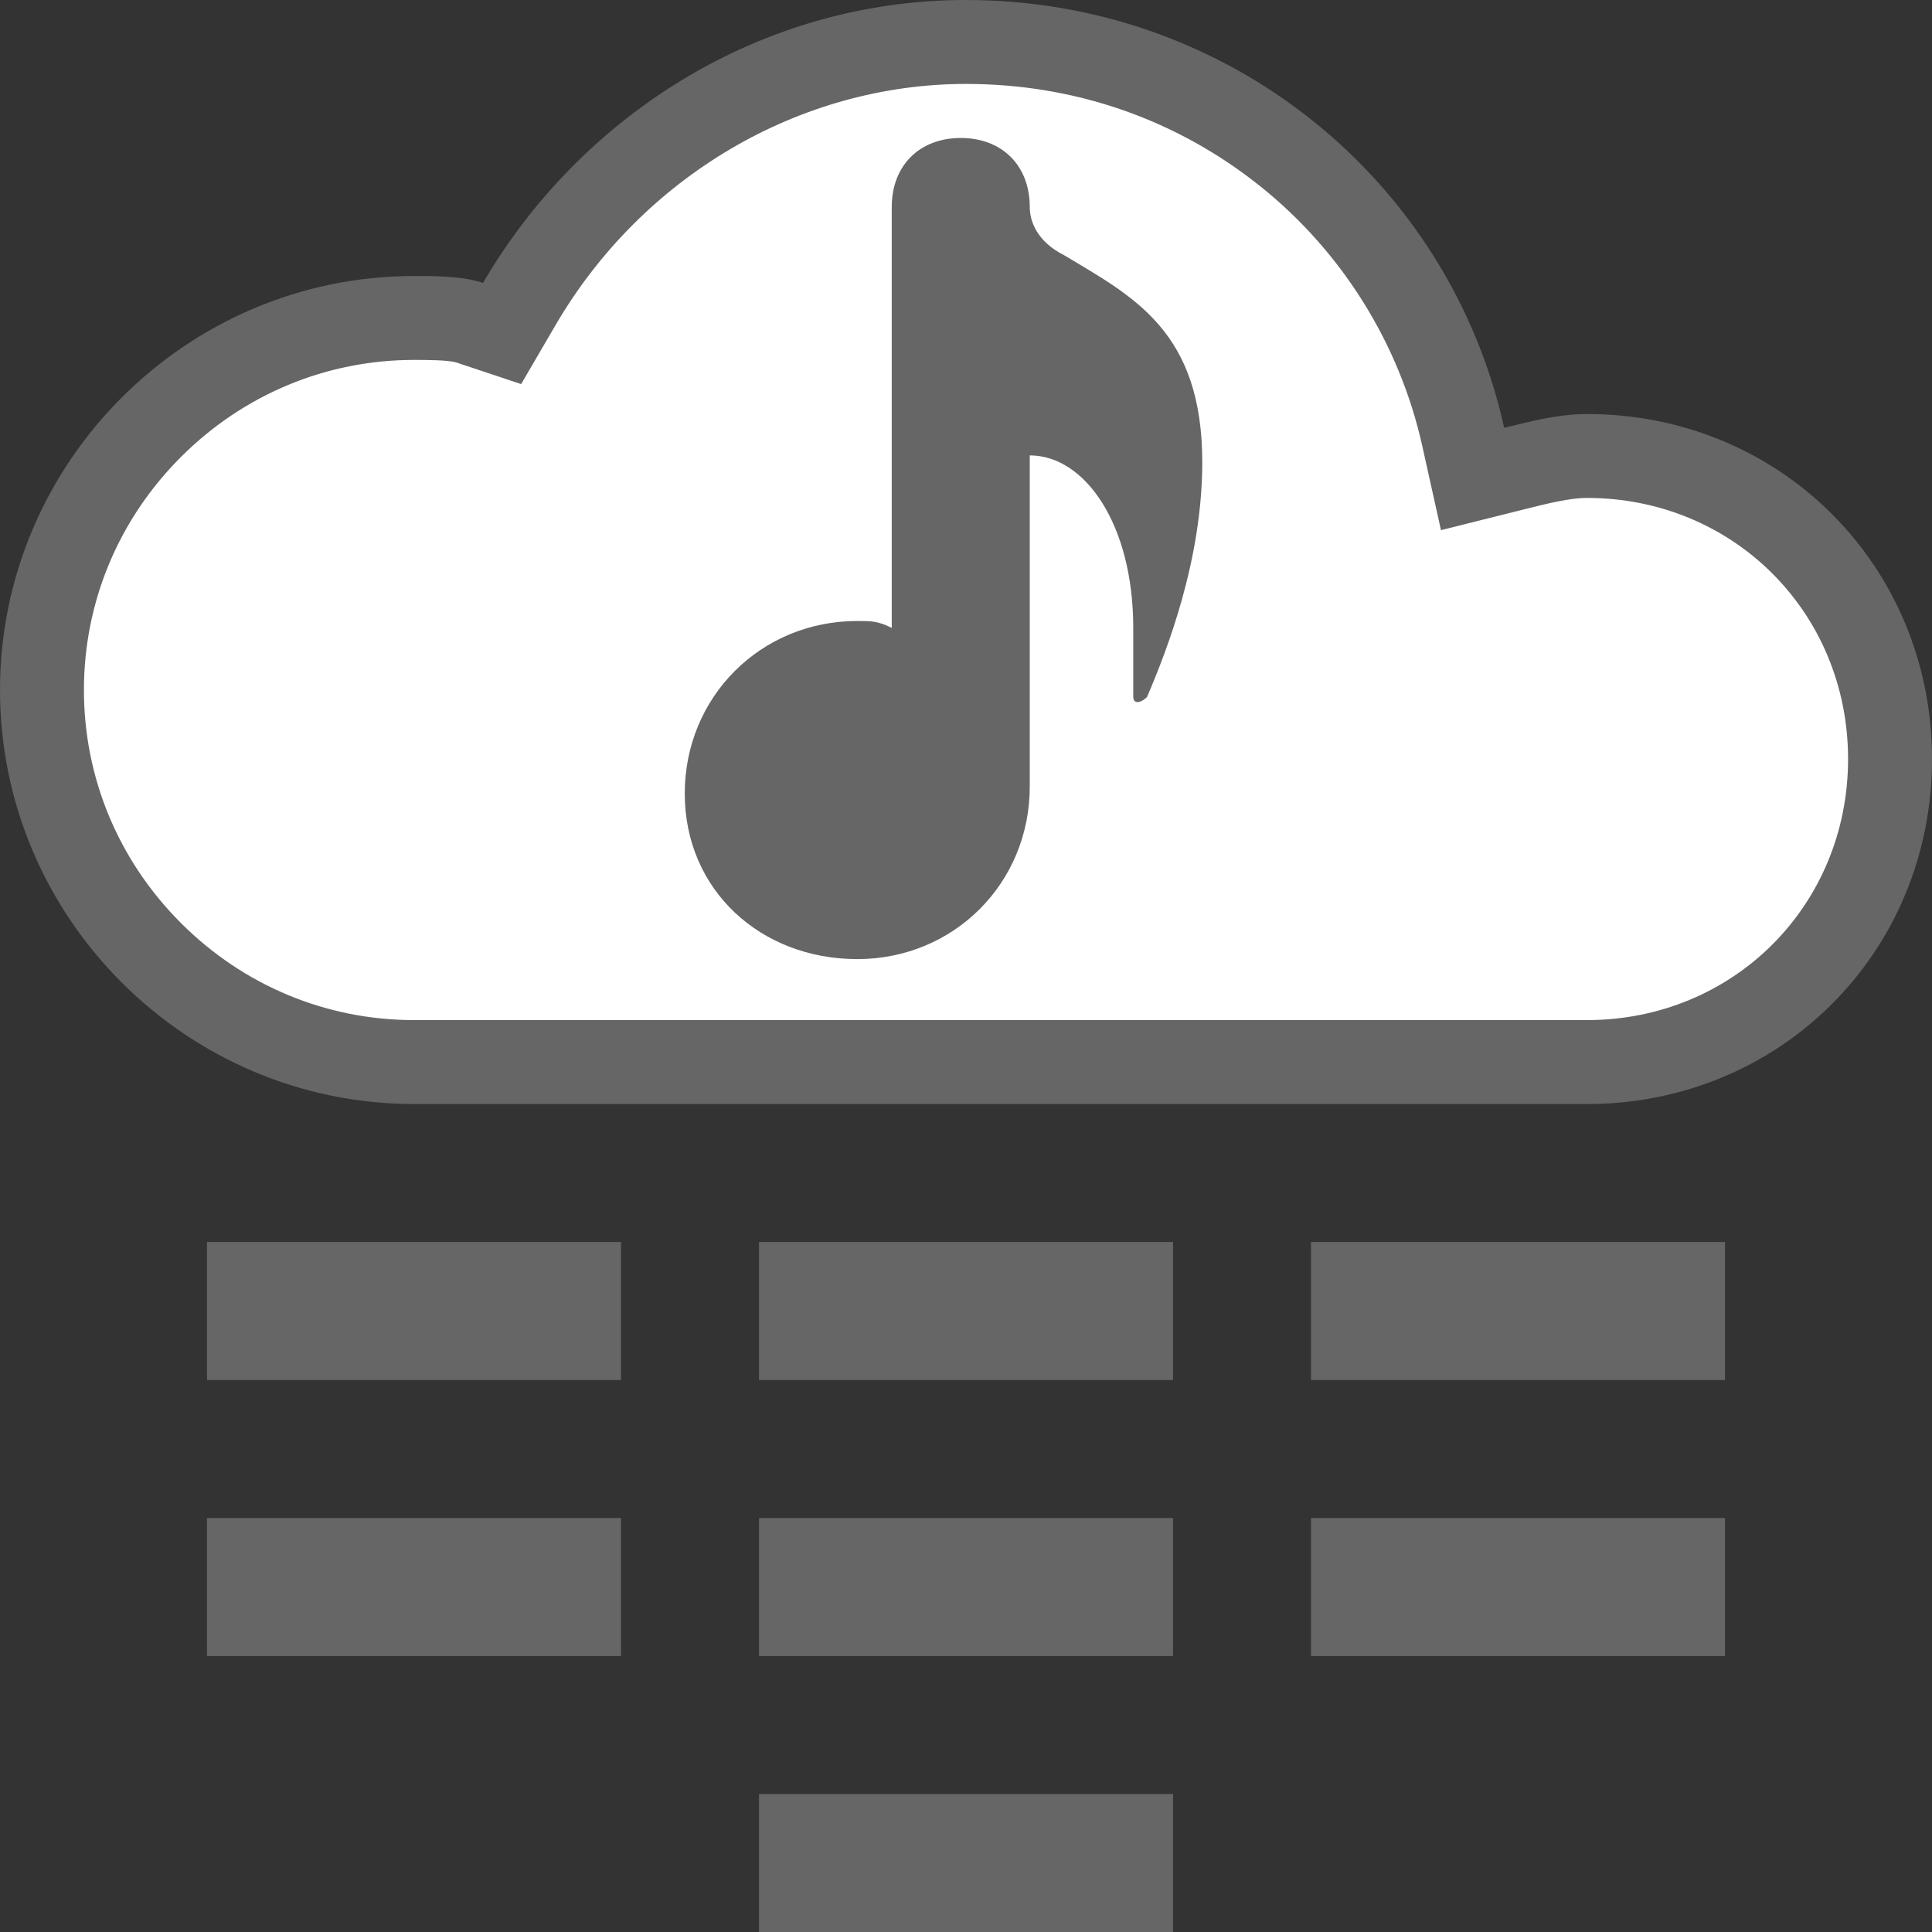 <svg xmlns="http://www.w3.org/2000/svg" viewBox="26.913 151.684 408.733 408.737"><rect x="26.913" y="151.684" width="408.733" height="408.737" fill="#333333" stroke="none"/><path fill="#FFF" d="M101.97 374.14s-69.519-17.044-67-78c2.5-60.5 67-80 94-77 1.491.166 6-2 6-2s32-60 98-60c0 0 100 17 105 94l20.5-5s69.87 1.506 68.5 70c-1 50-55 60.5-55 60.5l-270-2.5z"/><path fill="#666" d="M70.705 414.443h87.587v29.197H70.705v-29.197zm0 58.392h87.587v29.195H70.705v-29.195zm116.782-58.392h87.588v29.197h-87.588v-29.197zm0 58.392h87.588v29.195h-87.588v-29.195zm0 58.391h87.588v29.195h-87.588v-29.195zm116.781-116.783h87.587v29.197h-87.587v-29.197zm0 58.392h87.587v29.195h-87.587v-29.195zM231.281 169.44c23.023 0 44.552 7.488 62.261 21.656 17.299 13.839 29.469 33.354 34.268 54.947l3.955 17.798 17.687-4.424c4.91-1.229 9.549-2.389 13.208-2.389 30.971 0 55.231 24.262 55.231 55.233s-24.261 55.232-55.231 55.232H114.499c-18.556 0-36.064-7.289-49.302-20.528-13.237-13.238-20.528-30.749-20.528-49.304s7.29-36.065 20.528-49.303 30.747-20.528 49.302-20.528c2.367 0 7.292 0 8.984.549l13.684 4.561 7.268-12.46c18.365-31.482 51.642-51.04 86.846-51.04m0-17.756c-43.794 0-81.746 24.815-102.183 59.852-4.379-1.459-10.219-1.459-14.599-1.459-48.172 0-87.586 39.416-87.586 87.587 0 48.172 39.414 87.588 87.586 87.588h248.16c40.873 0 72.987-32.115 72.987-72.988s-32.114-72.988-72.987-72.988c-5.84 0-11.677 1.458-17.518 2.919-11.676-52.556-58.389-90.511-113.86-90.511z"/><path fill="#666" d="M269.585 299.121c-1.461 1.459-2.921 1.459-2.921 0v-14.6c0-21.895-10.219-36.494-21.896-36.494v70.069c0 20.437-16.058 36.495-36.494 36.495s-36.494-14.598-36.494-35.034 16.058-36.494 36.494-36.494c2.92 0 4.379 0 7.299 1.458v-89.046c0-8.759 5.84-14.597 14.598-14.597s14.596 5.84 14.596 14.597c0 2.921 1.46 7.299 7.299 10.218 14.598 8.761 29.198 16.061 29.198 43.796-.001 20.438-7.3 39.413-11.679 49.632z"/></svg>
